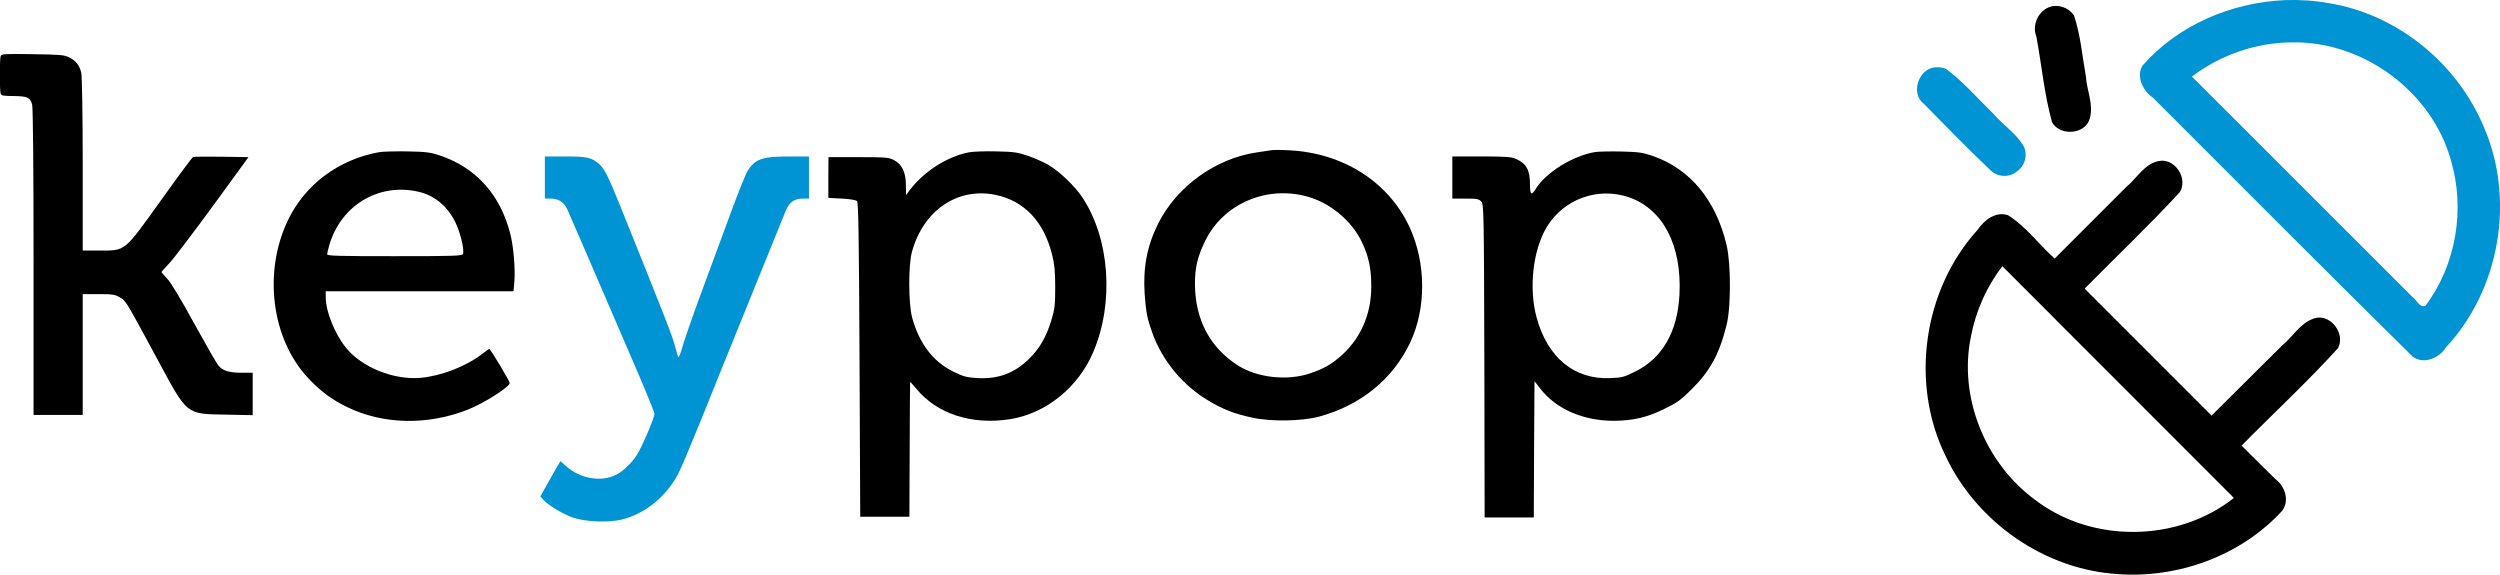 <?xml version="1.0" encoding="UTF-8"?>
<svg width="3748.8pt" height="861.71pt" preserveAspectRatio="xMidYMid" version="1.0" viewBox="-1 0 3748.8 861.71" xmlns="http://www.w3.org/2000/svg" xmlns:xlink="http://www.w3.org/1999/xlink">
 <g transform="matrix(.1 0 0 -.1 -805.7 1022.2)">
  <g transform="matrix(10.532 0 0 -10.532 19217 15416)">
   <g transform="matrix(.2 0 0 -.2 -1168.8 1405.9)" stroke-width=".541">
    <g>
     <path d="m546 4165c-8-21-8-248 0-269 5-13 23-16 93-16 97-1 117-10 131-61 6-21 10-455 10-1121v-1088h350v860h113c97 0 117-3 151-23 43-24 38-16 271-447 211-393 199-383 483-388l192-4v302h-72c-94 0-141 14-170 49-14 15-91 151-174 301-91 167-165 290-191 318-24 25-43 47-43 49s25 29 55 61c30 31 169 215 310 407l255 350-192 3c-106 1-197 1-203-2-5-2-109-141-229-310-265-369-249-356-438-356h-118v613c0 336-5 630-10 651-12 53-38 87-86 111-35 18-63 20-260 23-199 3-222 2-228-13z"/>
     <path d="m9590 3494c-14-2-59-9-100-15-293-42-570-241-703-505-80-160-110-315-97-506 9-128 19-176 55-276 71-196 215-371 396-479 107-64 188-96 317-123 134-29 353-25 474 8 295 80 523 265 647 525 116 243 115 567-3 823-150 324-476 531-864 548-53 3-108 3-122 0zm285-338c152-51 290-170 359-311 49-101 69-189 69-315 2-208-80-388-232-514-64-53-116-81-206-111-160-54-376-30-511 57-199 127-305 327-306 578-1 114 17 194 71 305 131 275 458 409 756 311z"/>
     <path d="m3238 3480c-287-52-527-231-648-486-176-369-116-842 143-1120 89-95 169-155 281-209 256-124 571-130 856-18 117 46 299 162 300 190 0 13-138 243-146 243-2 0-27-18-56-40-113-86-288-153-432-166-191-17-418 74-531 213-80 98-145 259-145 360v43h1337l6 73c7 86-6 245-29 335-70 278-243 471-499 558-71 24-98 27-235 30-85 1-176-1-202-6zm281-281c114-26 206-101 263-216 36-72 66-197 55-227-6-14-56-16-487-16-391 0-480 2-480 13 0 7 7 38 16 68 84 282 351 442 633 378z"/>
     <path d="m7443 3480c-154-28-324-135-426-270l-26-35-1 70c0 92-28 150-85 179-37 19-58 21-253 21h-213l-1-145v-145l95-5c59-3 101-10 109-18 10-10 14-234 18-1130l5-1117h350l2 475c1 261 2 479 3 483 0 4 19-16 43-45 147-181 397-262 671-218 255 41 485 228 591 480 149 352 116 805-79 1099-54 80-158 181-240 230-31 18-95 47-143 64-79 27-103 30-228 33-77 2-163-1-192-6zm187-304c204-43 343-191 401-426 17-67 22-116 22-230 0-129-3-155-27-235-36-119-85-204-159-276-104-102-220-145-367-137-77 5-99 10-172 46-144 70-245 203-294 387-26 98-27 371-1 465 80 296 326 463 597 406z"/>
     <path d="m11895 3481c-159-27-350-146-422-263-31-50-40-41-40 36-1 102-27 148-106 181-29 12-80 15-242 15h-205v-300h93c83 0 96-3 113-21 18-20 19-56 22-1135l2-1114h350l2 485 3 485 43-55c112-144 304-227 522-227 137 1 236 24 360 85 89 43 118 64 191 137 134 132 200 253 251 459 32 124 32 433 1 567-75 322-260 546-528 638-69 24-99 28-220 31-77 2-162 0-190-4zm243-322c243-84 377-344 359-694-14-264-122-451-314-546-80-40-95-44-180-47-253-11-444 145-522 428-58 209-28 482 71 647 121 200 364 288 586 212z"/>
    </g>
    <path d="m4420 3300v-150h41c55 0 95-25 118-75 16-36 170-390 505-1169 64-149 116-278 116-289 0-28-88-234-125-292-35-55-97-115-143-139-110-57-261-31-363 61l-38 34-14-23c-13-22-29-49-100-176l-29-53 23-25c37-40 140-101 209-125 87-30 248-37 343-15 166 39 318 161 405 324 17 31 87 197 156 367 68 171 229 567 356 880 127 314 241 594 253 624 25 64 62 91 125 91h42v300h-144c-187 0-239-18-292-102-14-21-70-161-125-311s-148-400-205-556c-58-156-117-326-132-378-14-51-29-88-32-81-4 7-15 45-25 83-15 61-84 237-390 996-83 207-113 266-150 296-54 46-84 53-240 53h-145z" fill="#0194d5"/>
   </g>
  </g>
  <g transform="matrix(131.18 0 0 -131.18 34675 12477)" fill-rule="evenodd" featurekey="nRdZyp-0">
   <g fill-rule="evenodd">
    <path d="m44.01 35.566c-1.806 0.188-2.695 1.985-3.977 3.032-2.716 2.717-5.435 5.431-8.15 8.15-1.815-1.612-3.268-3.665-5.343-4.96-1.398-0.46-2.715 0.56-3.479 1.682-6.221 6.875-7.733 17.534-3.648 25.851 3.572 7.584 11.368 13.018 19.779 13.5 6.851 0.477 14-2.122 18.684-7.23 0.887-1.158 0.334-2.842-0.774-3.642-1.294-1.266-2.57-2.547-3.854-3.823 3.666-3.721 7.517-7.277 11.025-11.142 0.898-1.681-0.94-4.071-2.808-3.371-1.543 0.547-2.376 2.08-3.594 3.08-2.685 2.667-5.371 5.334-8.055 8.001-4.834-4.838-9.67-9.675-14.508-14.51 3.637-3.681 7.392-7.247 10.9-11.055 0.876-1.503-0.448-3.696-2.199-3.564zm-18.018 12.15c8.786 8.804 17.584 17.595 26.375 26.395-6.403 5.072-16.212 5.206-22.707 0.228-5.703-4.173-8.798-11.728-7.346-18.693 0.549-2.908 1.793-5.676 3.582-8.028l0.069 0.072z"/>
    <path d="m58.27 17.201c-6.142 0.253-12.287 2.83-16.379 7.521-0.699 1.287 0.096 2.865 1.211 3.625 9.904 9.902 19.784 19.827 29.757 29.66 1.278 0.855 3.023 0.1 3.759-1.121 6.133-6.577 7.913-16.833 4.362-25.084-3.003-7.301-9.868-12.96-17.706-14.241-1.655-0.305-3.329-0.413-5.004-0.36zm0.83 4.832c8.106-0.112 15.917 5.662 18.079 13.493 1.653 5.588 0.592 11.969-2.919 16.626-0.686 0.241-1.005-0.703-1.472-1.008-8.407-8.398-16.809-16.8-25.214-25.201 3.289-2.502 7.39-3.907 11.525-3.91z" fill="#0194d5"/>
    <path d="m18.146 24.893c-1.857 0.223-2.768 3.014-1.21 4.173 2.48 2.531 4.956 5.069 7.525 7.509 0.804 0.867 2.209 0.98 3.112 0.205 1.017-0.695 1.328-2.188 0.572-3.187-0.847-1.254-2.192-2.164-3.211-3.338-1.8-1.758-3.464-3.684-5.47-5.195-0.416-0.185-0.891-0.199-1.317-0.167z" fill="#0194d5"/>
    <path d="m31.812 17.875c-1.607 0.156-2.618 2.049-2.022 3.509 0.613 3.257 0.9 6.596 1.793 9.788 0.929 1.634 3.882 1.391 4.326-0.489 0.432-1.581-0.362-3.155-0.459-4.769-0.423-2.32-0.6-4.703-1.355-6.939-0.481-0.752-1.401-1.175-2.285-1.1z"/>
   </g>
  </g>
 </g>
</svg>

